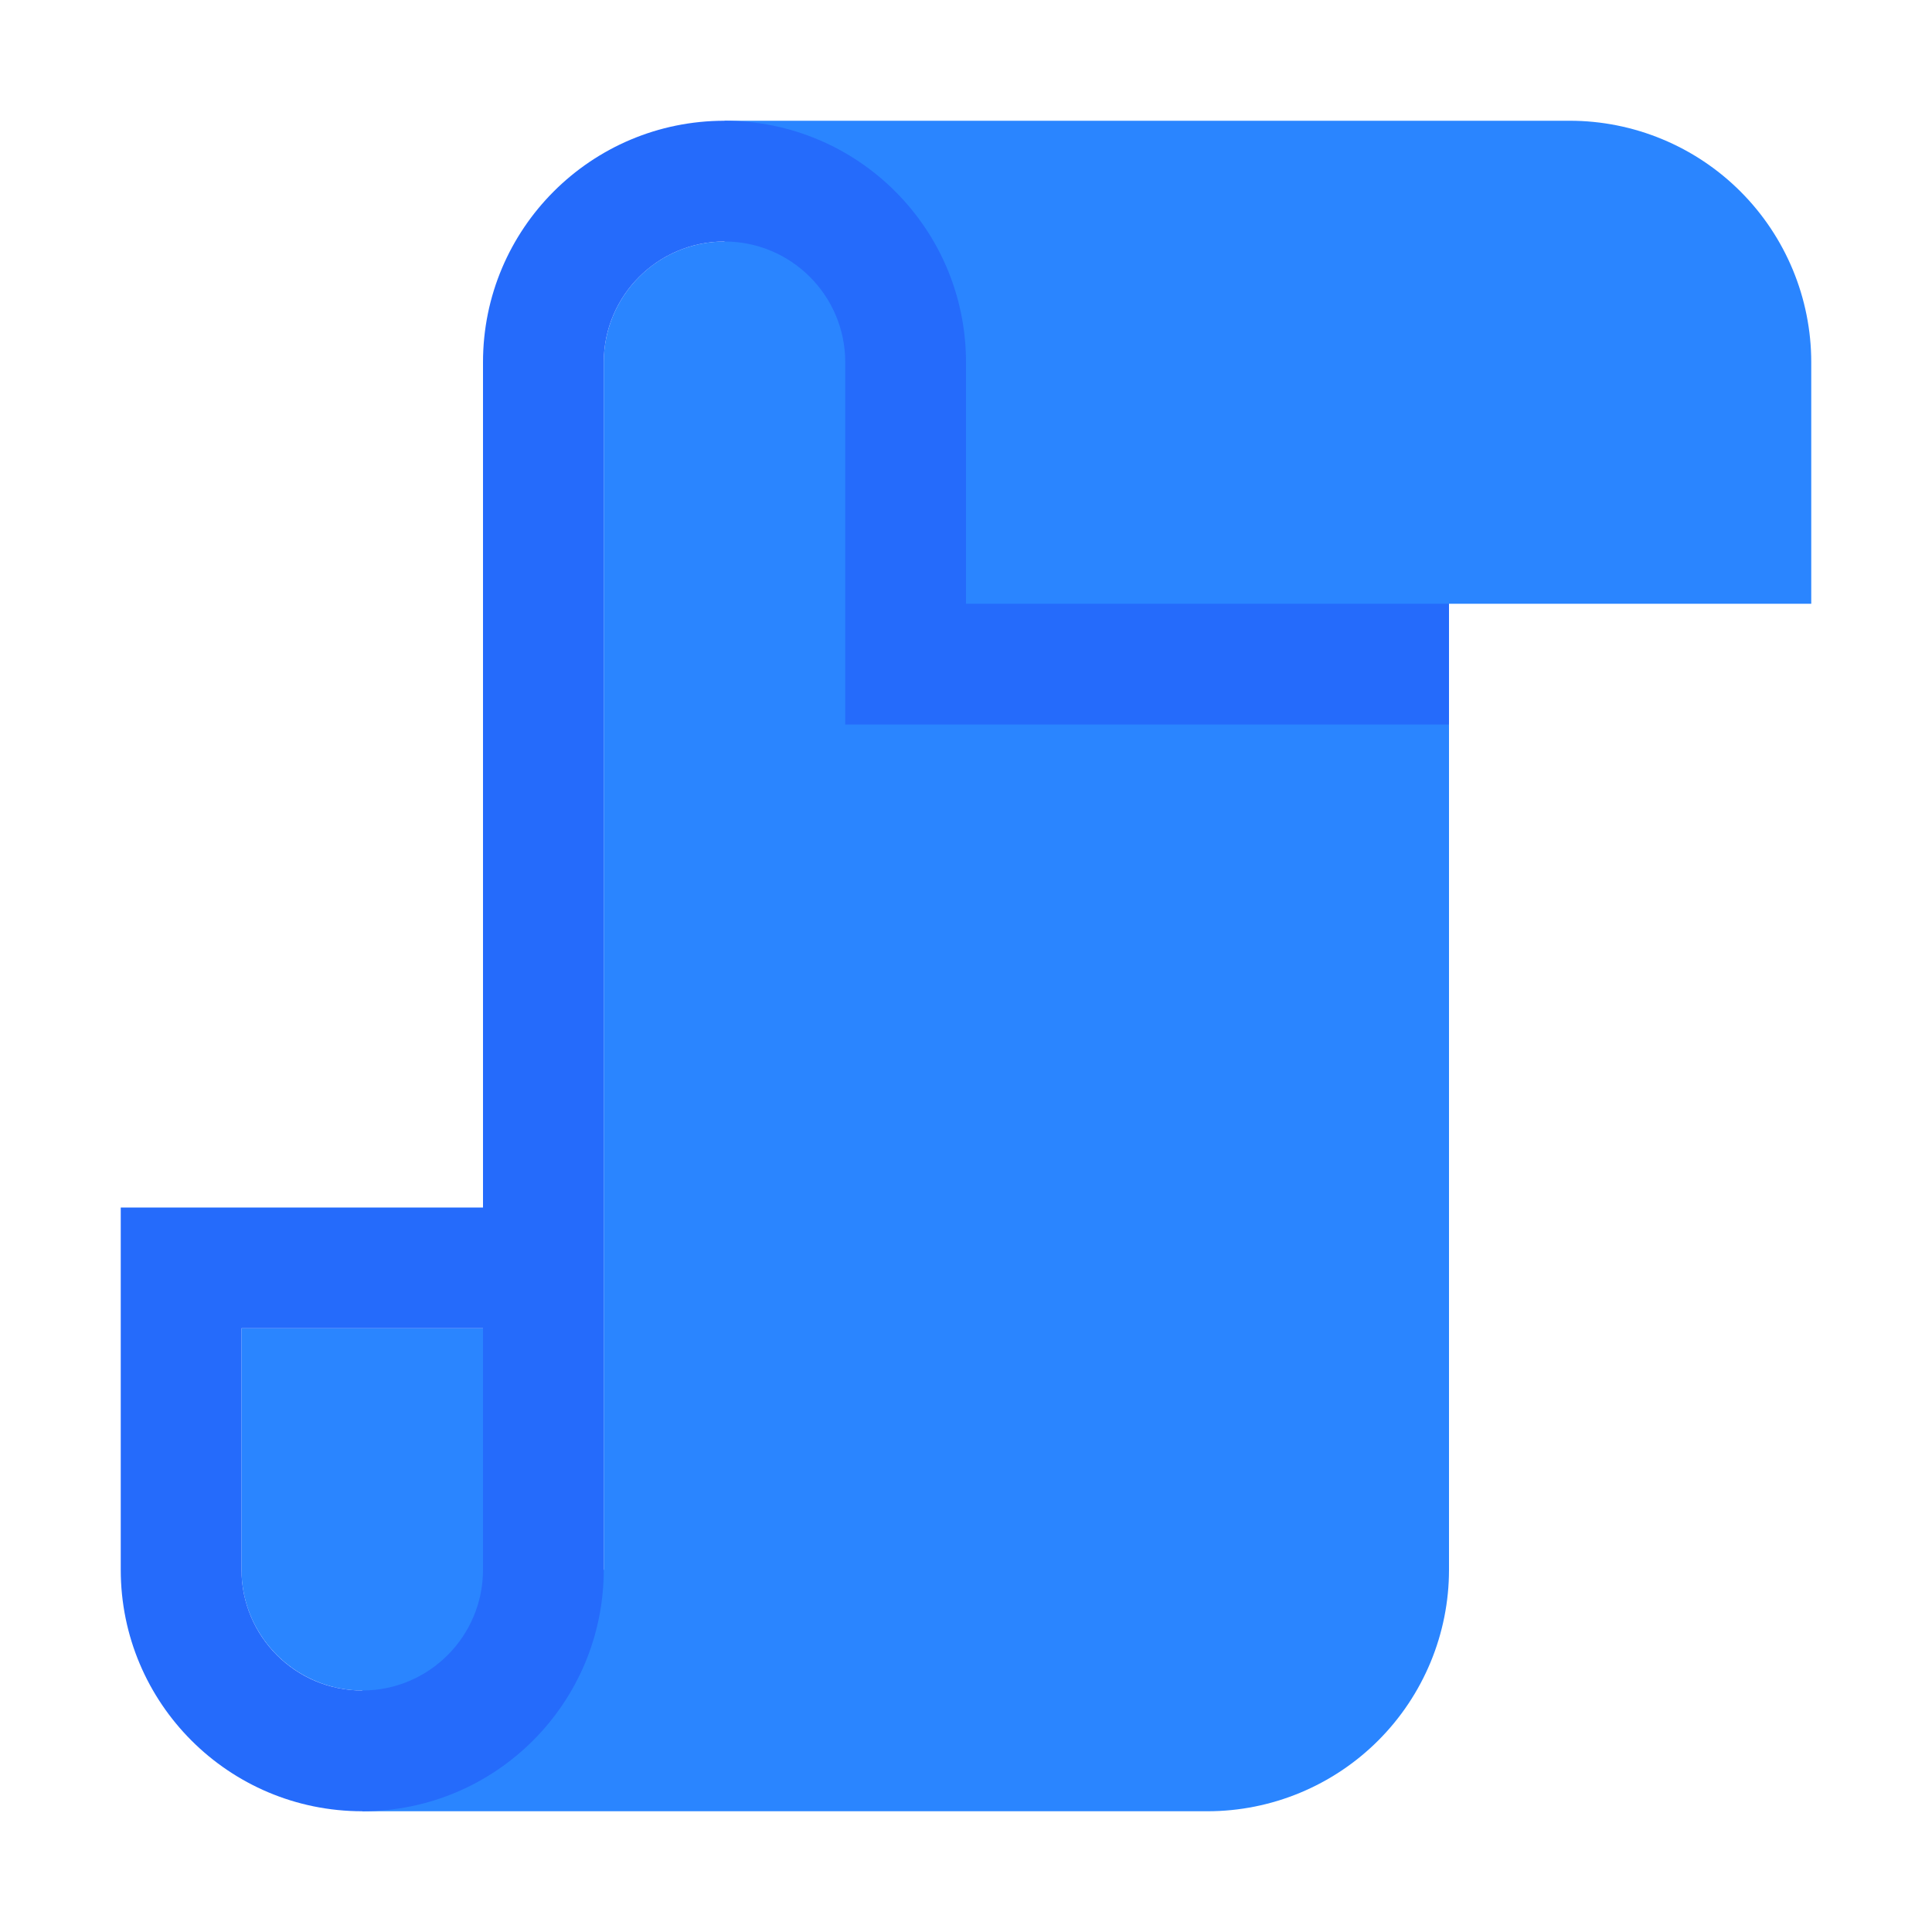 <svg fill="none" height="16" viewBox="0 0 16 16" width="16" xmlns="http://www.w3.org/2000/svg" xmlns:xlink="http://www.w3.org/1999/xlink"><clipPath id="a"><path d="m0 0h16v16h-16z"/></clipPath><g clip-path="url(#a)"><path d="m6 1v1c-.265 0-.52.105-.707.293-.188.188-.293.442-.293.707v10h-1v-2h-2v2c0.0.175.046.348.134.499.088.152.214.278.366.366.152.088.324.135.5.135v1h7c.53 0 1.039-.211 1.414-.586s.586-.884.586-1.414v-8h3v-2c0-.53-.211-1.039-.586-1.414-.375-.375-.884-.586-1.414-.586z" fill="#2a85ff"/><path d="m6 1c-1.105 0-2 .895-2 2v7h-2-1v1 2c0 1.105.895 2 2 2s2-.895 2-2v-10c0-.552.448-1 1-1s1 .448 1 1v1 1 1h1 4v-1h-4v-1-1c0-1.105-.895-2-2-2zm-4 10h2v2c0 .552-.448 1-1 1s-1-.448-1-1z" fill="#256bfb"/></g></svg>
